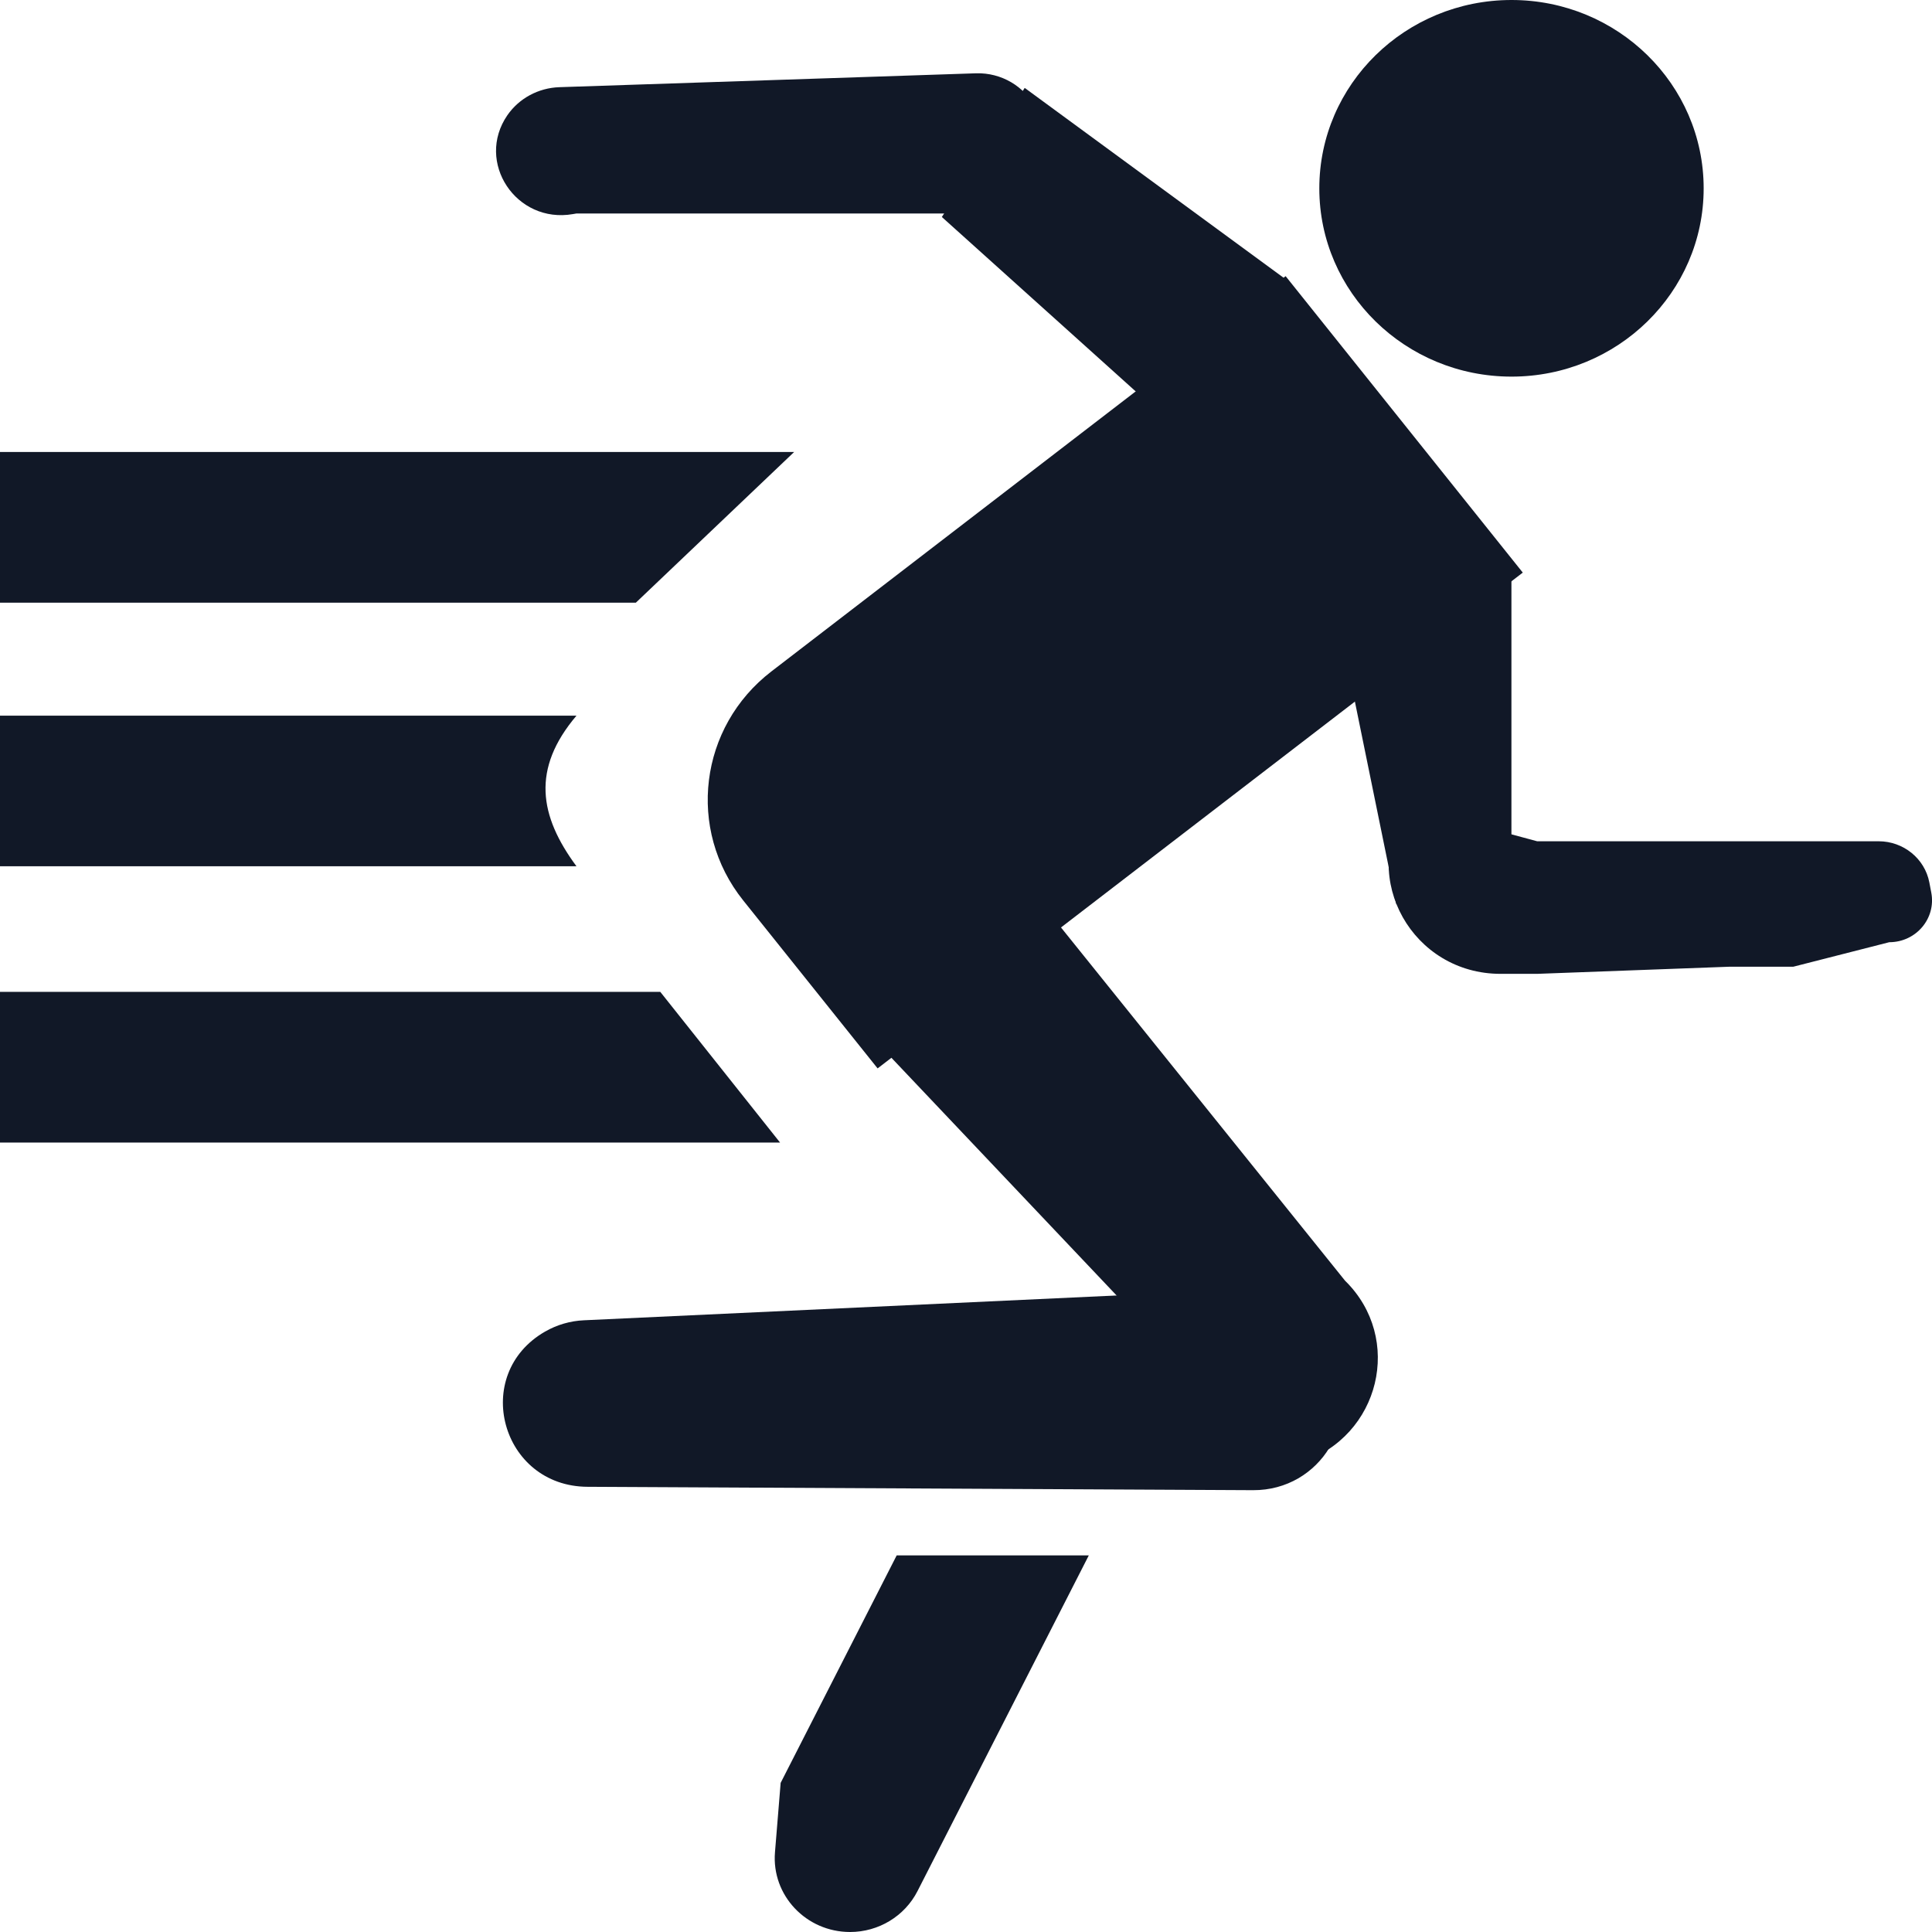 <svg width="16" height="16" viewBox="0 0 16 16" fill="none" xmlns="http://www.w3.org/2000/svg">
<path d="M14.109 1.56C14.109 2.421 13.396 3.119 12.518 3.119C11.639 3.119 10.926 2.421 10.926 1.56C10.926 0.698 11.639 0 12.518 0C13.396 0 14.109 0.698 14.109 1.56Z" fill="#111827"/>
<path d="M6.155 7.457C5.685 6.87 5.79 6.02 6.389 5.56L10.647 2.287L12.611 4.742L7.268 8.848L6.155 7.457Z" fill="#111827"/>
<path d="M8.63 7.486L11.139 10.606C11.626 11.083 11.43 11.897 10.776 12.111L10.608 12.165L7.315 8.689L8.63 7.486Z" fill="#111827"/>
<path d="M4.515 11.027C4.613 10.971 4.723 10.939 4.836 10.934L9.967 10.695L11.02 11.276C11.291 11.755 10.936 12.344 10.377 12.341L4.866 12.313C4.15 12.31 3.896 11.382 4.515 11.027Z" fill="#111827"/>
<path d="M11.032 4.887L12.517 4.793V6.966L11.563 7.486L11.032 4.887Z" fill="#111827"/>
<path d="M11.644 6.674L12.73 6.967L15.558 6.967C15.763 6.967 15.94 7.11 15.978 7.308L15.994 7.392C16.035 7.606 15.868 7.803 15.646 7.803L14.851 8.006H14.321L12.73 8.065H12.427C11.699 8.065 11.256 7.278 11.644 6.674Z" fill="#111827"/>
<path d="M7.426 12.881H9.017L7.598 15.662C7.492 15.869 7.276 16 7.04 16C6.676 16 6.389 15.696 6.418 15.34L6.465 14.765L7.426 12.881Z" fill="#111827"/>
<path d="M8.486 0.728L10.641 2.308L9.924 3.708L7.8 1.797L8.486 0.728Z" fill="#111827"/>
<path d="M4.202 0.954C4.299 0.814 4.459 0.728 4.632 0.722L8.084 0.607C8.292 0.601 8.485 0.714 8.577 0.896L9.017 1.768H4.774L4.745 1.773C4.274 1.855 3.935 1.342 4.202 0.954Z" fill="#111827"/>
<path d="M0 3.743H6.577L5.266 4.991H0V3.743Z" fill="#111827"/>
<path d="M0 9.462H6.46L5.468 8.214H0V9.462Z" fill="#111827"/>
<path d="M0 5.927H4.774C4.4 6.368 4.466 6.757 4.774 7.174H0V5.927Z" fill="#111827"/>
</svg>
